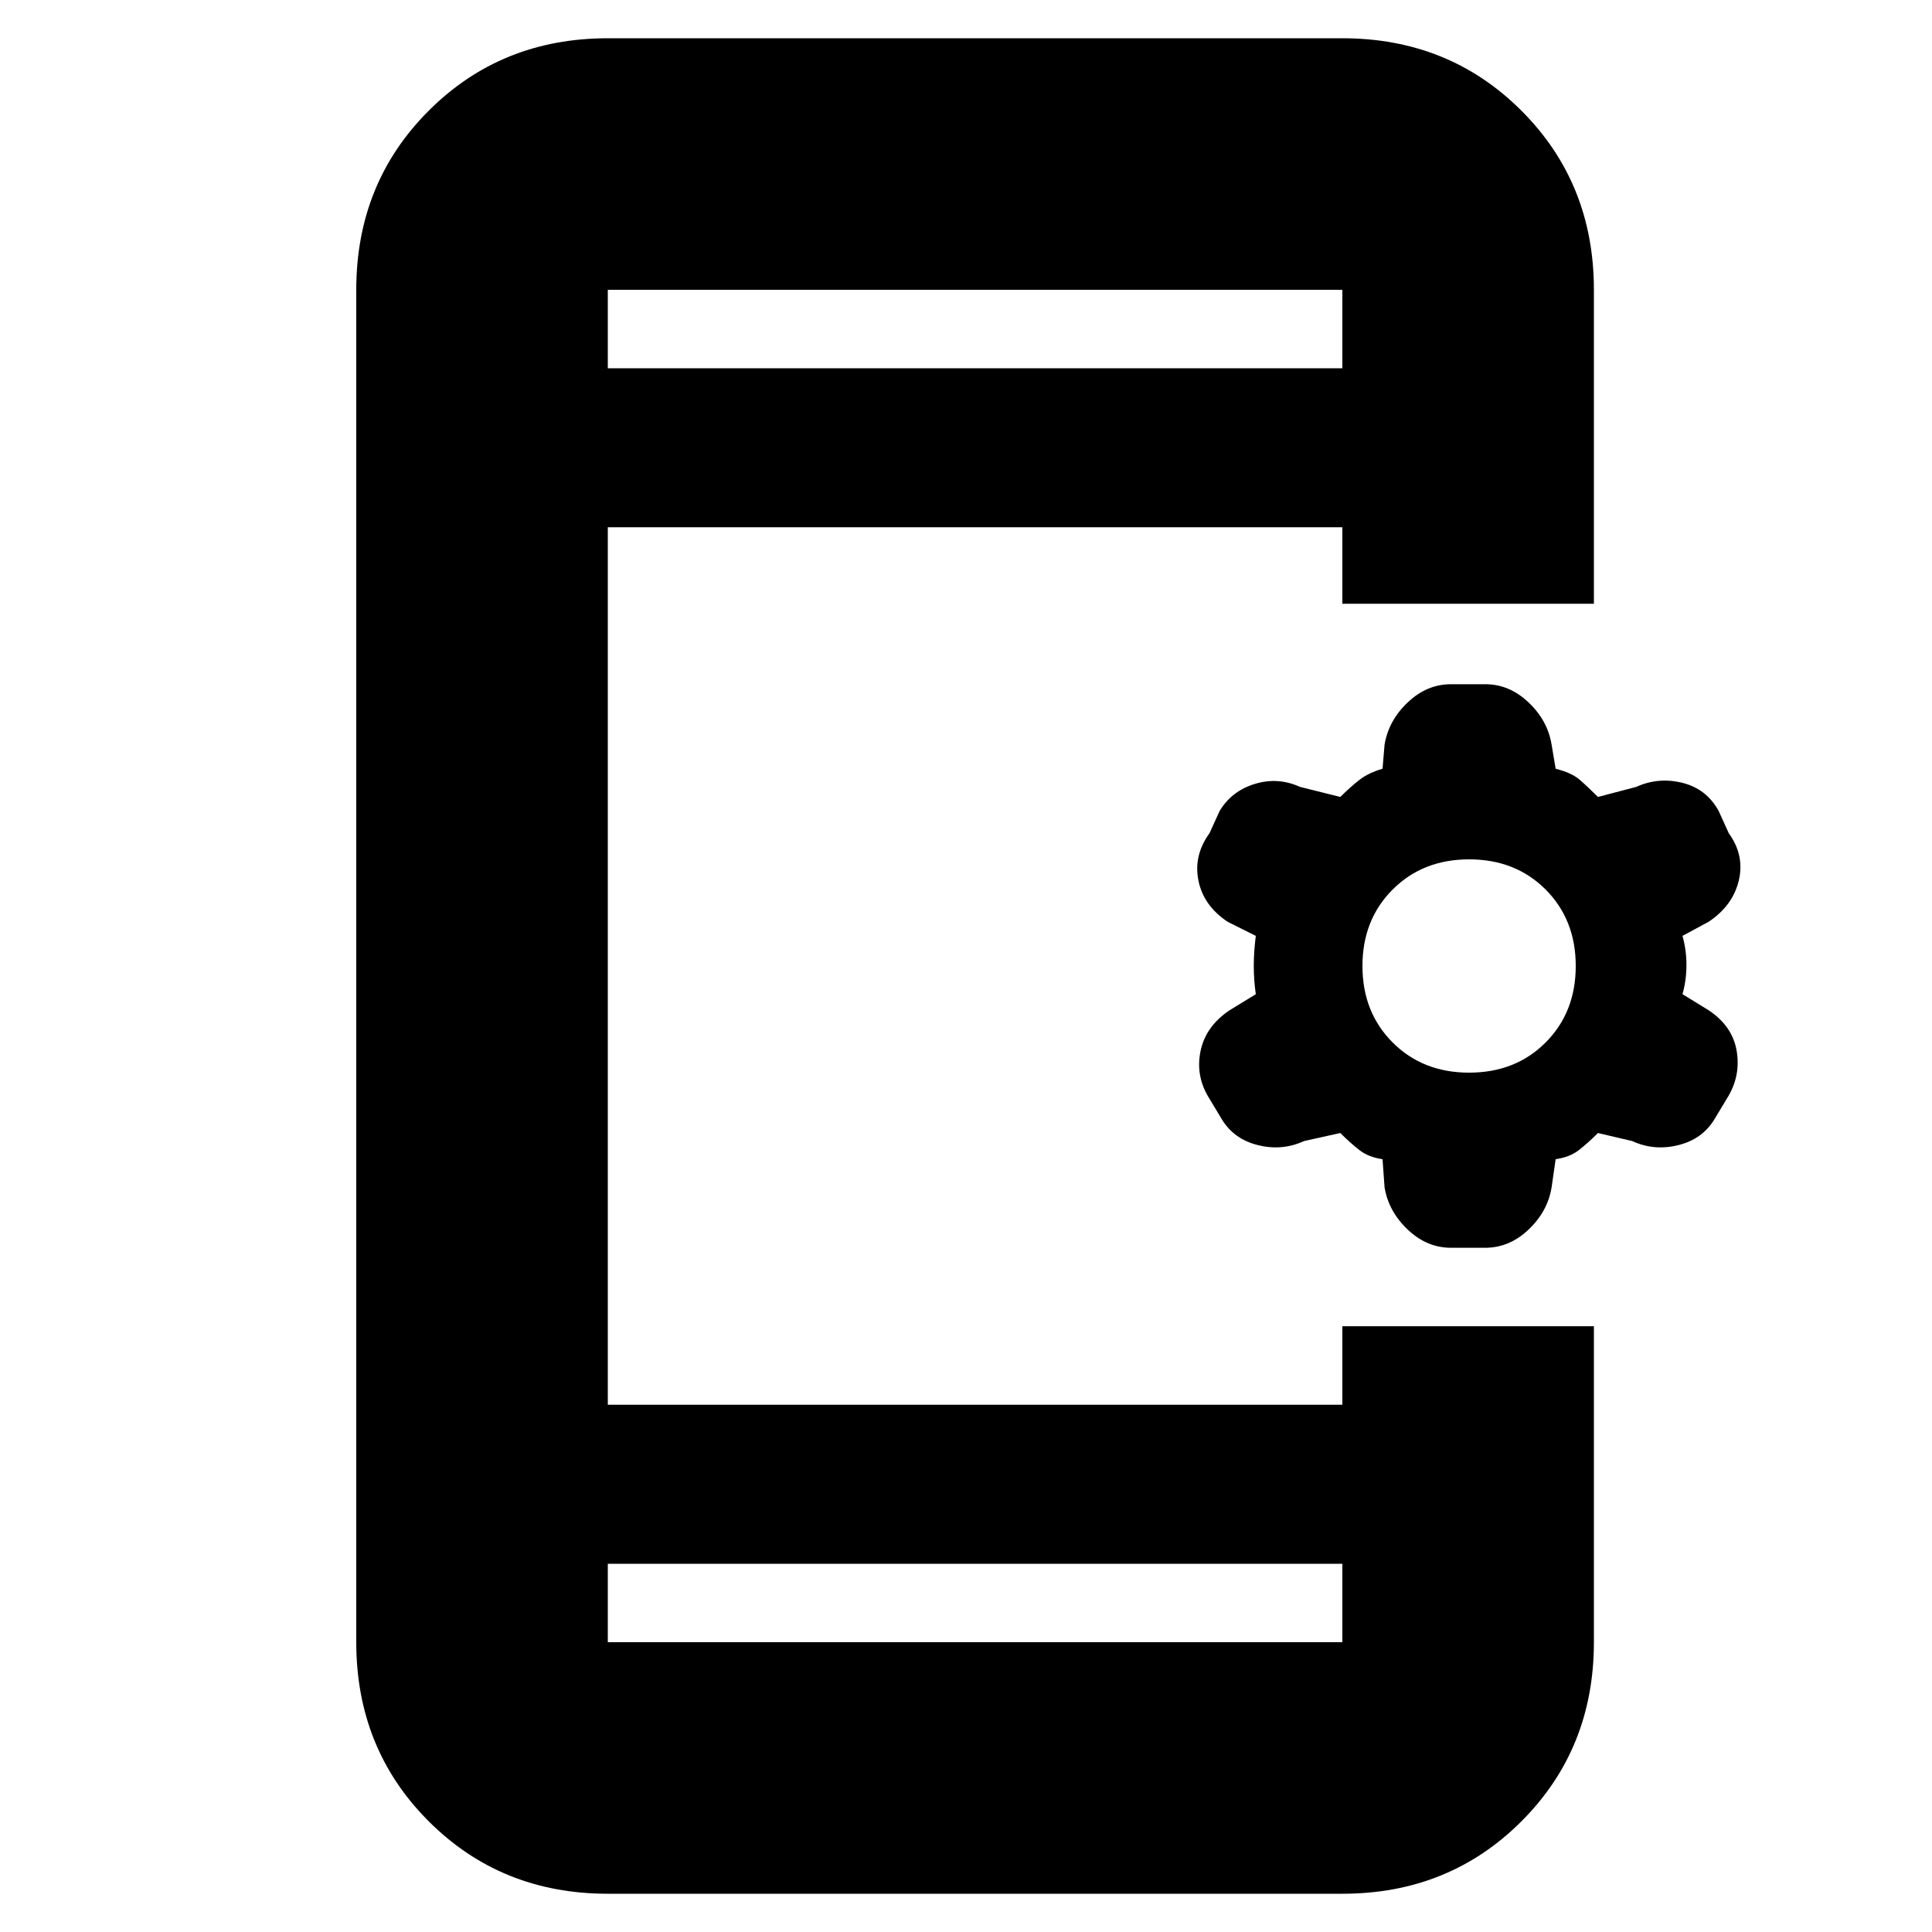 <svg xmlns="http://www.w3.org/2000/svg" height="20" width="20"><path d="M6.292 16.188V17Q6.292 17 6.292 17Q6.292 17 6.292 17H13.896Q13.896 17 13.896 17Q13.896 17 13.896 17V16.188ZM6.292 3.812H13.896V3Q13.896 3 13.896 3Q13.896 3 13.896 3H6.292Q6.292 3 6.292 3Q6.292 3 6.292 3ZM6.292 19.604Q5.188 19.604 4.438 18.854Q3.688 18.104 3.688 17V3Q3.688 1.896 4.438 1.146Q5.188 0.396 6.292 0.396H13.896Q15 0.396 15.75 1.146Q16.5 1.896 16.5 3V6.25H13.896V5.458H6.292V14.542H13.896V13.729H16.5V17Q16.5 18.104 15.75 18.854Q15 19.604 13.896 19.604ZM15.021 12.917Q14.771 12.917 14.573 12.729Q14.375 12.542 14.333 12.292L14.312 12Q14.167 11.979 14.073 11.906Q13.979 11.833 13.875 11.729L13.5 11.812Q13.271 11.917 13.021 11.854Q12.771 11.792 12.646 11.583L12.521 11.375Q12.375 11.146 12.427 10.885Q12.479 10.625 12.729 10.458L13 10.292Q12.979 10.146 12.979 10Q12.979 9.854 13 9.688L12.708 9.542Q12.458 9.375 12.406 9.115Q12.354 8.854 12.521 8.625L12.625 8.396Q12.75 8.188 12.99 8.115Q13.229 8.042 13.458 8.146L13.875 8.25Q13.979 8.146 14.073 8.073Q14.167 8 14.312 7.958L14.333 7.708Q14.375 7.458 14.573 7.271Q14.771 7.083 15.021 7.083H15.375Q15.625 7.083 15.823 7.271Q16.021 7.458 16.062 7.708L16.104 7.958Q16.271 8 16.354 8.073Q16.438 8.146 16.542 8.25L16.938 8.146Q17.167 8.042 17.417 8.104Q17.667 8.167 17.792 8.396L17.896 8.625Q18.062 8.854 18 9.115Q17.938 9.375 17.688 9.542L17.417 9.688Q17.458 9.833 17.458 9.99Q17.458 10.146 17.417 10.292L17.688 10.458Q17.938 10.625 17.979 10.885Q18.021 11.146 17.875 11.375L17.75 11.583Q17.625 11.792 17.375 11.854Q17.125 11.917 16.896 11.812L16.542 11.729Q16.438 11.833 16.344 11.906Q16.25 11.979 16.104 12L16.062 12.292Q16.021 12.542 15.823 12.729Q15.625 12.917 15.375 12.917ZM15.208 11.104Q15.688 11.104 16 10.792Q16.312 10.479 16.312 10Q16.312 9.521 16 9.208Q15.688 8.896 15.208 8.896Q14.729 8.896 14.417 9.208Q14.104 9.521 14.104 10Q14.104 10.479 14.417 10.792Q14.729 11.104 15.208 11.104ZM6.292 3.812V3Q6.292 3 6.292 3Q6.292 3 6.292 3Q6.292 3 6.292 3Q6.292 3 6.292 3V3.812ZM6.292 16.188V17Q6.292 17 6.292 17Q6.292 17 6.292 17Q6.292 17 6.292 17Q6.292 17 6.292 17Z"/></svg>
